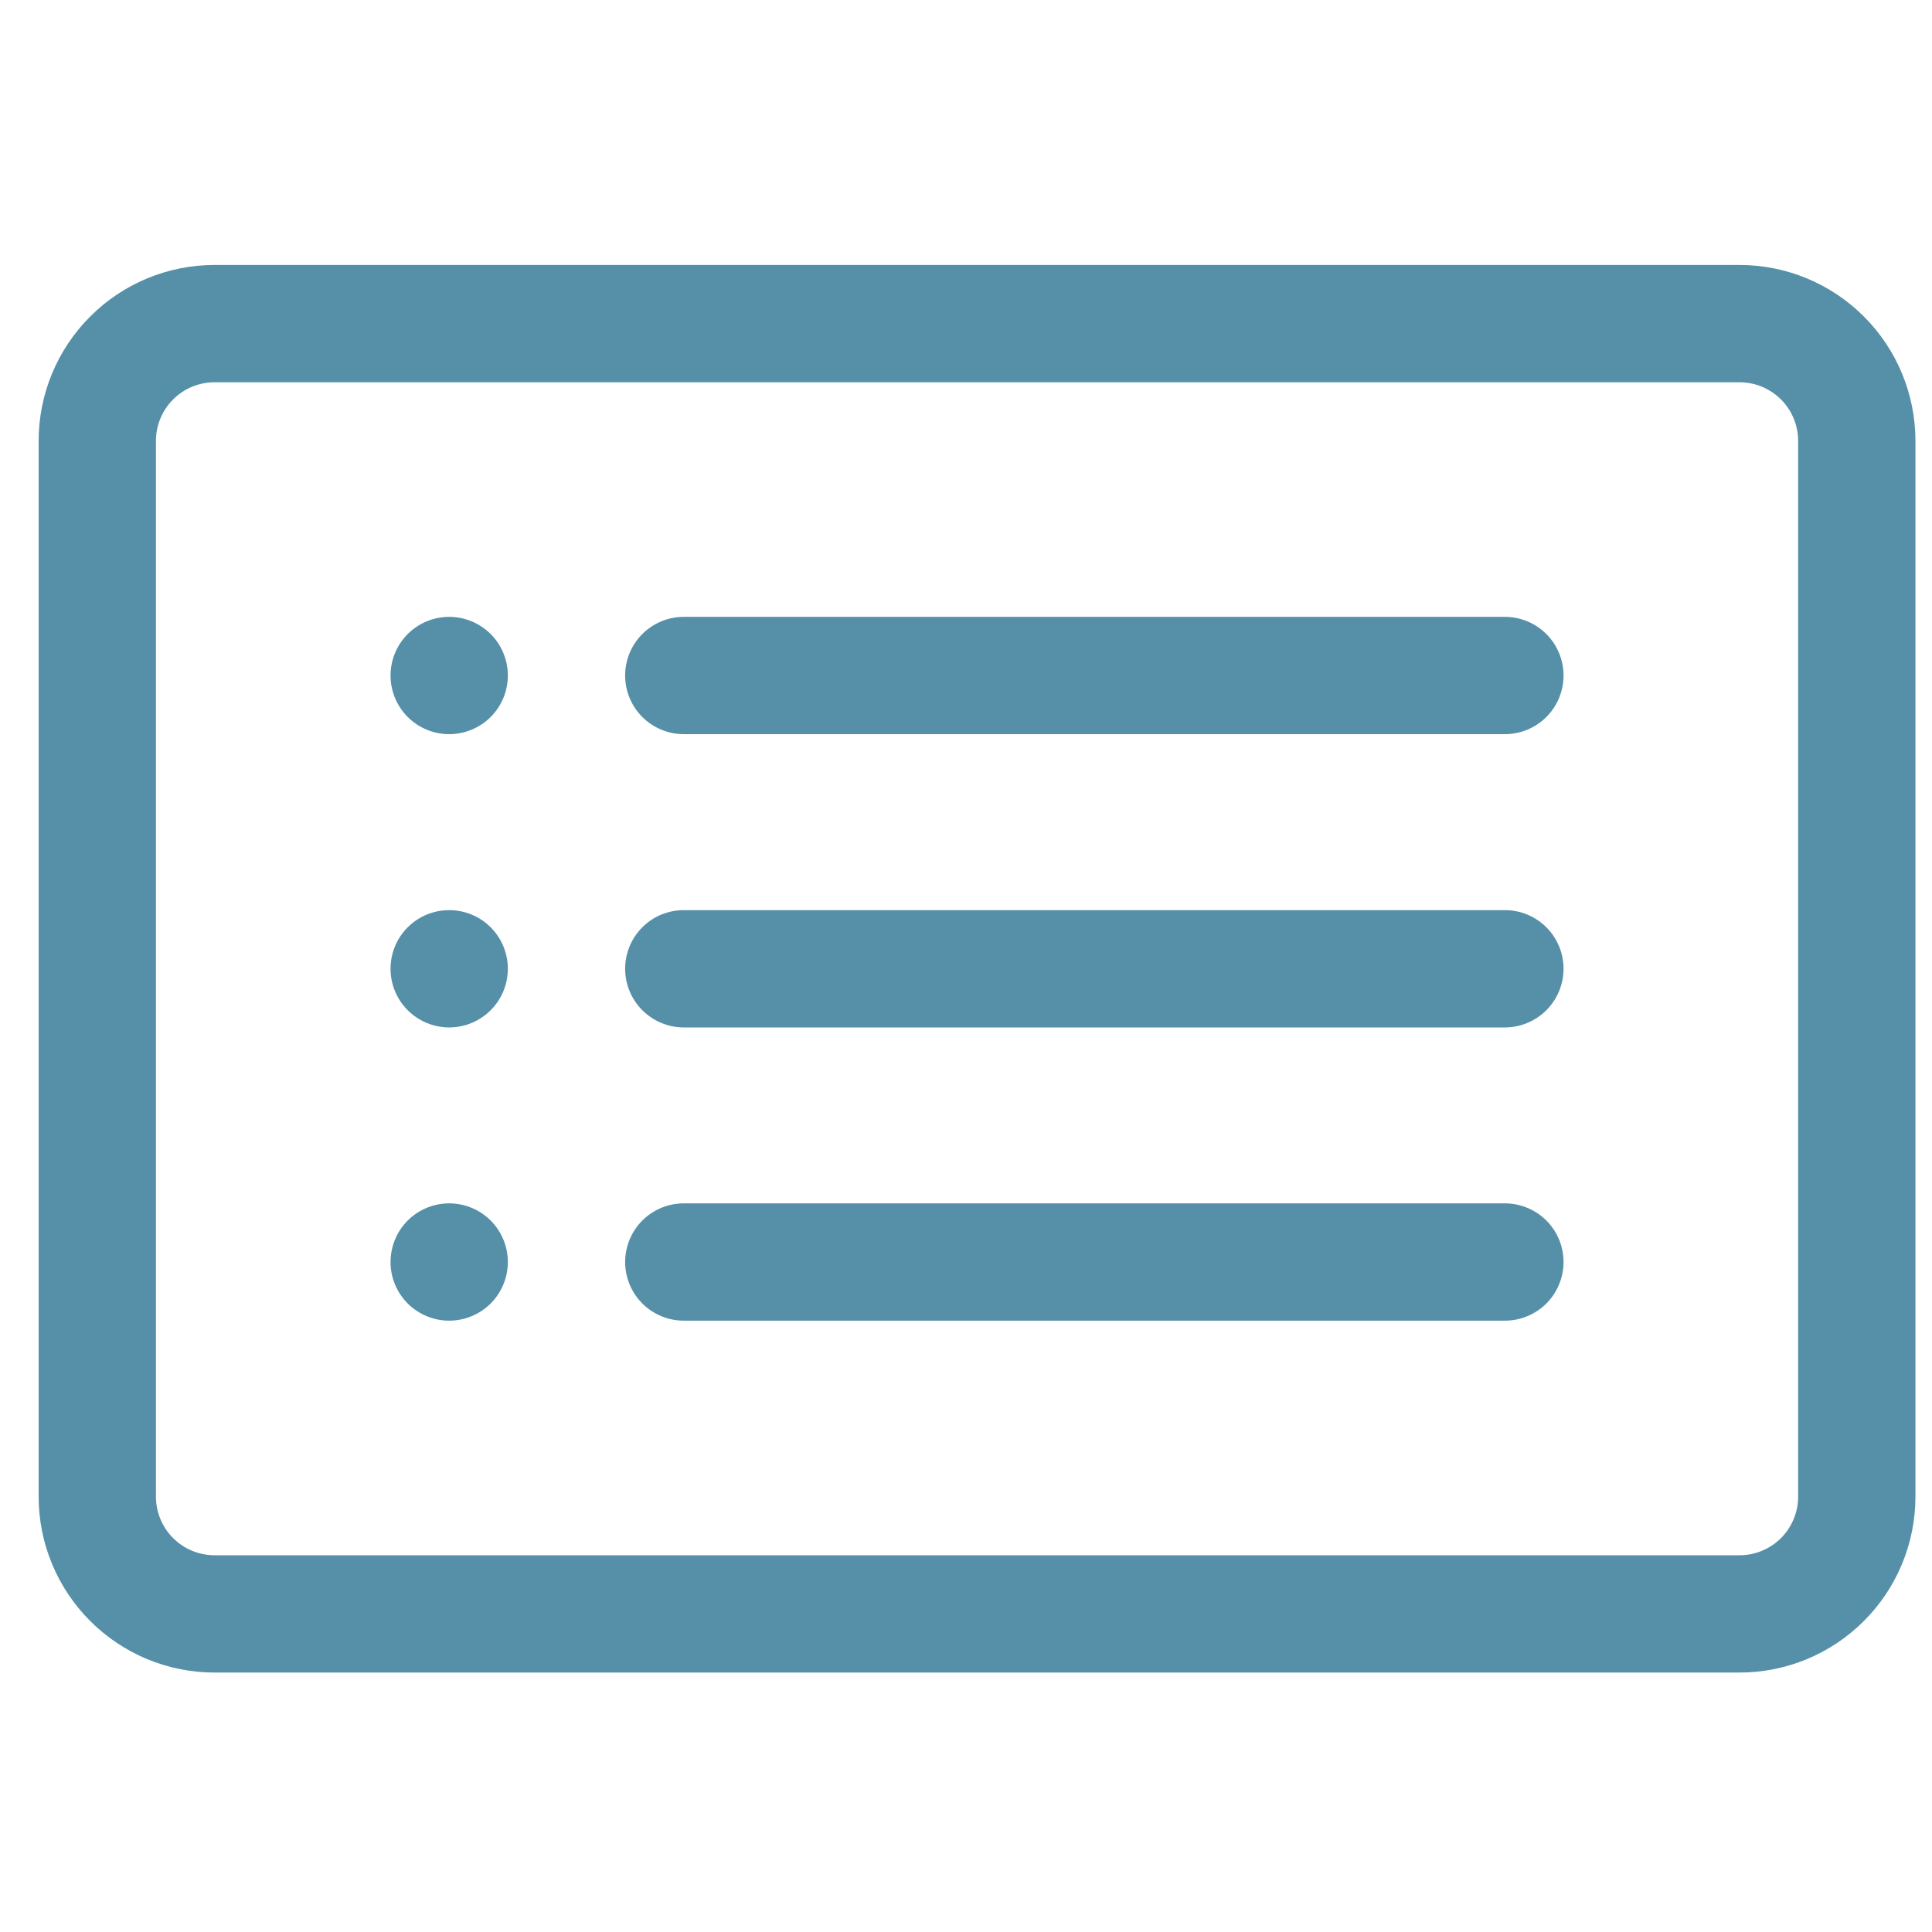 <svg width="35" height="35" viewBox="0 0 35 35" fill="none" xmlns="http://www.w3.org/2000/svg">
<g clip-path="url(#clip0_287_30)">
<path d="M31.512 6.925C31.794 6.925 32.065 7.037 32.264 7.236C32.463 7.435 32.575 7.706 32.575 7.987V27.113C32.575 27.394 32.463 27.665 32.264 27.864C32.065 28.063 31.794 28.175 31.512 28.175H3.887C3.606 28.175 3.335 28.063 3.136 27.864C2.937 27.665 2.825 27.394 2.825 27.113V7.987C2.825 7.706 2.937 7.435 3.136 7.236C3.335 7.037 3.606 6.925 3.887 6.925H31.512ZM3.887 4.8C3.042 4.8 2.231 5.136 1.634 5.734C1.036 6.331 0.7 7.142 0.7 7.987L0.7 27.113C0.7 27.958 1.036 28.769 1.634 29.366C2.231 29.964 3.042 30.3 3.887 30.3H31.512C32.358 30.3 33.169 29.964 33.766 29.366C34.364 28.769 34.7 27.958 34.7 27.113V7.987C34.7 7.142 34.364 6.331 33.766 5.734C33.169 5.136 32.358 4.8 31.512 4.8H3.887Z" fill="#5690A8"/>
<path d="M11.325 17.55C11.325 17.268 11.437 16.998 11.636 16.799C11.835 16.599 12.106 16.488 12.387 16.488H27.262C27.544 16.488 27.814 16.599 28.014 16.799C28.213 16.998 28.325 17.268 28.325 17.55C28.325 17.832 28.213 18.102 28.014 18.301C27.814 18.5 27.544 18.613 27.262 18.613H12.387C12.106 18.613 11.835 18.5 11.636 18.301C11.437 18.102 11.325 17.832 11.325 17.55ZM11.325 12.238C11.325 11.956 11.437 11.685 11.636 11.486C11.835 11.287 12.106 11.175 12.387 11.175H27.262C27.544 11.175 27.814 11.287 28.014 11.486C28.213 11.685 28.325 11.956 28.325 12.238C28.325 12.519 28.213 12.79 28.014 12.989C27.814 13.188 27.544 13.3 27.262 13.3H12.387C12.106 13.3 11.835 13.188 11.636 12.989C11.437 12.79 11.325 12.519 11.325 12.238ZM11.325 22.863C11.325 22.581 11.437 22.31 11.636 22.111C11.835 21.912 12.106 21.8 12.387 21.8H27.262C27.544 21.8 27.814 21.912 28.014 22.111C28.213 22.31 28.325 22.581 28.325 22.863C28.325 23.144 28.213 23.415 28.014 23.614C27.814 23.813 27.544 23.925 27.262 23.925H12.387C12.106 23.925 11.835 23.813 11.636 23.614C11.437 23.415 11.325 23.144 11.325 22.863ZM9.2 12.238C9.2 12.519 9.088 12.79 8.889 12.989C8.689 13.188 8.419 13.3 8.137 13.3C7.856 13.3 7.585 13.188 7.386 12.989C7.187 12.79 7.075 12.519 7.075 12.238C7.075 11.956 7.187 11.685 7.386 11.486C7.585 11.287 7.856 11.175 8.137 11.175C8.419 11.175 8.689 11.287 8.889 11.486C9.088 11.685 9.2 11.956 9.2 12.238V12.238ZM9.2 17.55C9.2 17.832 9.088 18.102 8.889 18.301C8.689 18.5 8.419 18.613 8.137 18.613C7.856 18.613 7.585 18.5 7.386 18.301C7.187 18.102 7.075 17.832 7.075 17.55C7.075 17.268 7.187 16.998 7.386 16.799C7.585 16.599 7.856 16.488 8.137 16.488C8.419 16.488 8.689 16.599 8.889 16.799C9.088 16.998 9.2 17.268 9.2 17.55V17.55ZM9.2 22.863C9.2 23.144 9.088 23.415 8.889 23.614C8.689 23.813 8.419 23.925 8.137 23.925C7.856 23.925 7.585 23.813 7.386 23.614C7.187 23.415 7.075 23.144 7.075 22.863C7.075 22.581 7.187 22.31 7.386 22.111C7.585 21.912 7.856 21.8 8.137 21.8C8.419 21.8 8.689 21.912 8.889 22.111C9.088 22.31 9.2 22.581 9.2 22.863V22.863Z" fill="#5690A8"/>
</g>
<defs>
<clipPath id="clip0_287_30">
<rect width="34" height="34" fill="white" transform="translate(0.7 0.55)"/>
</clipPath>
</defs>
</svg>
